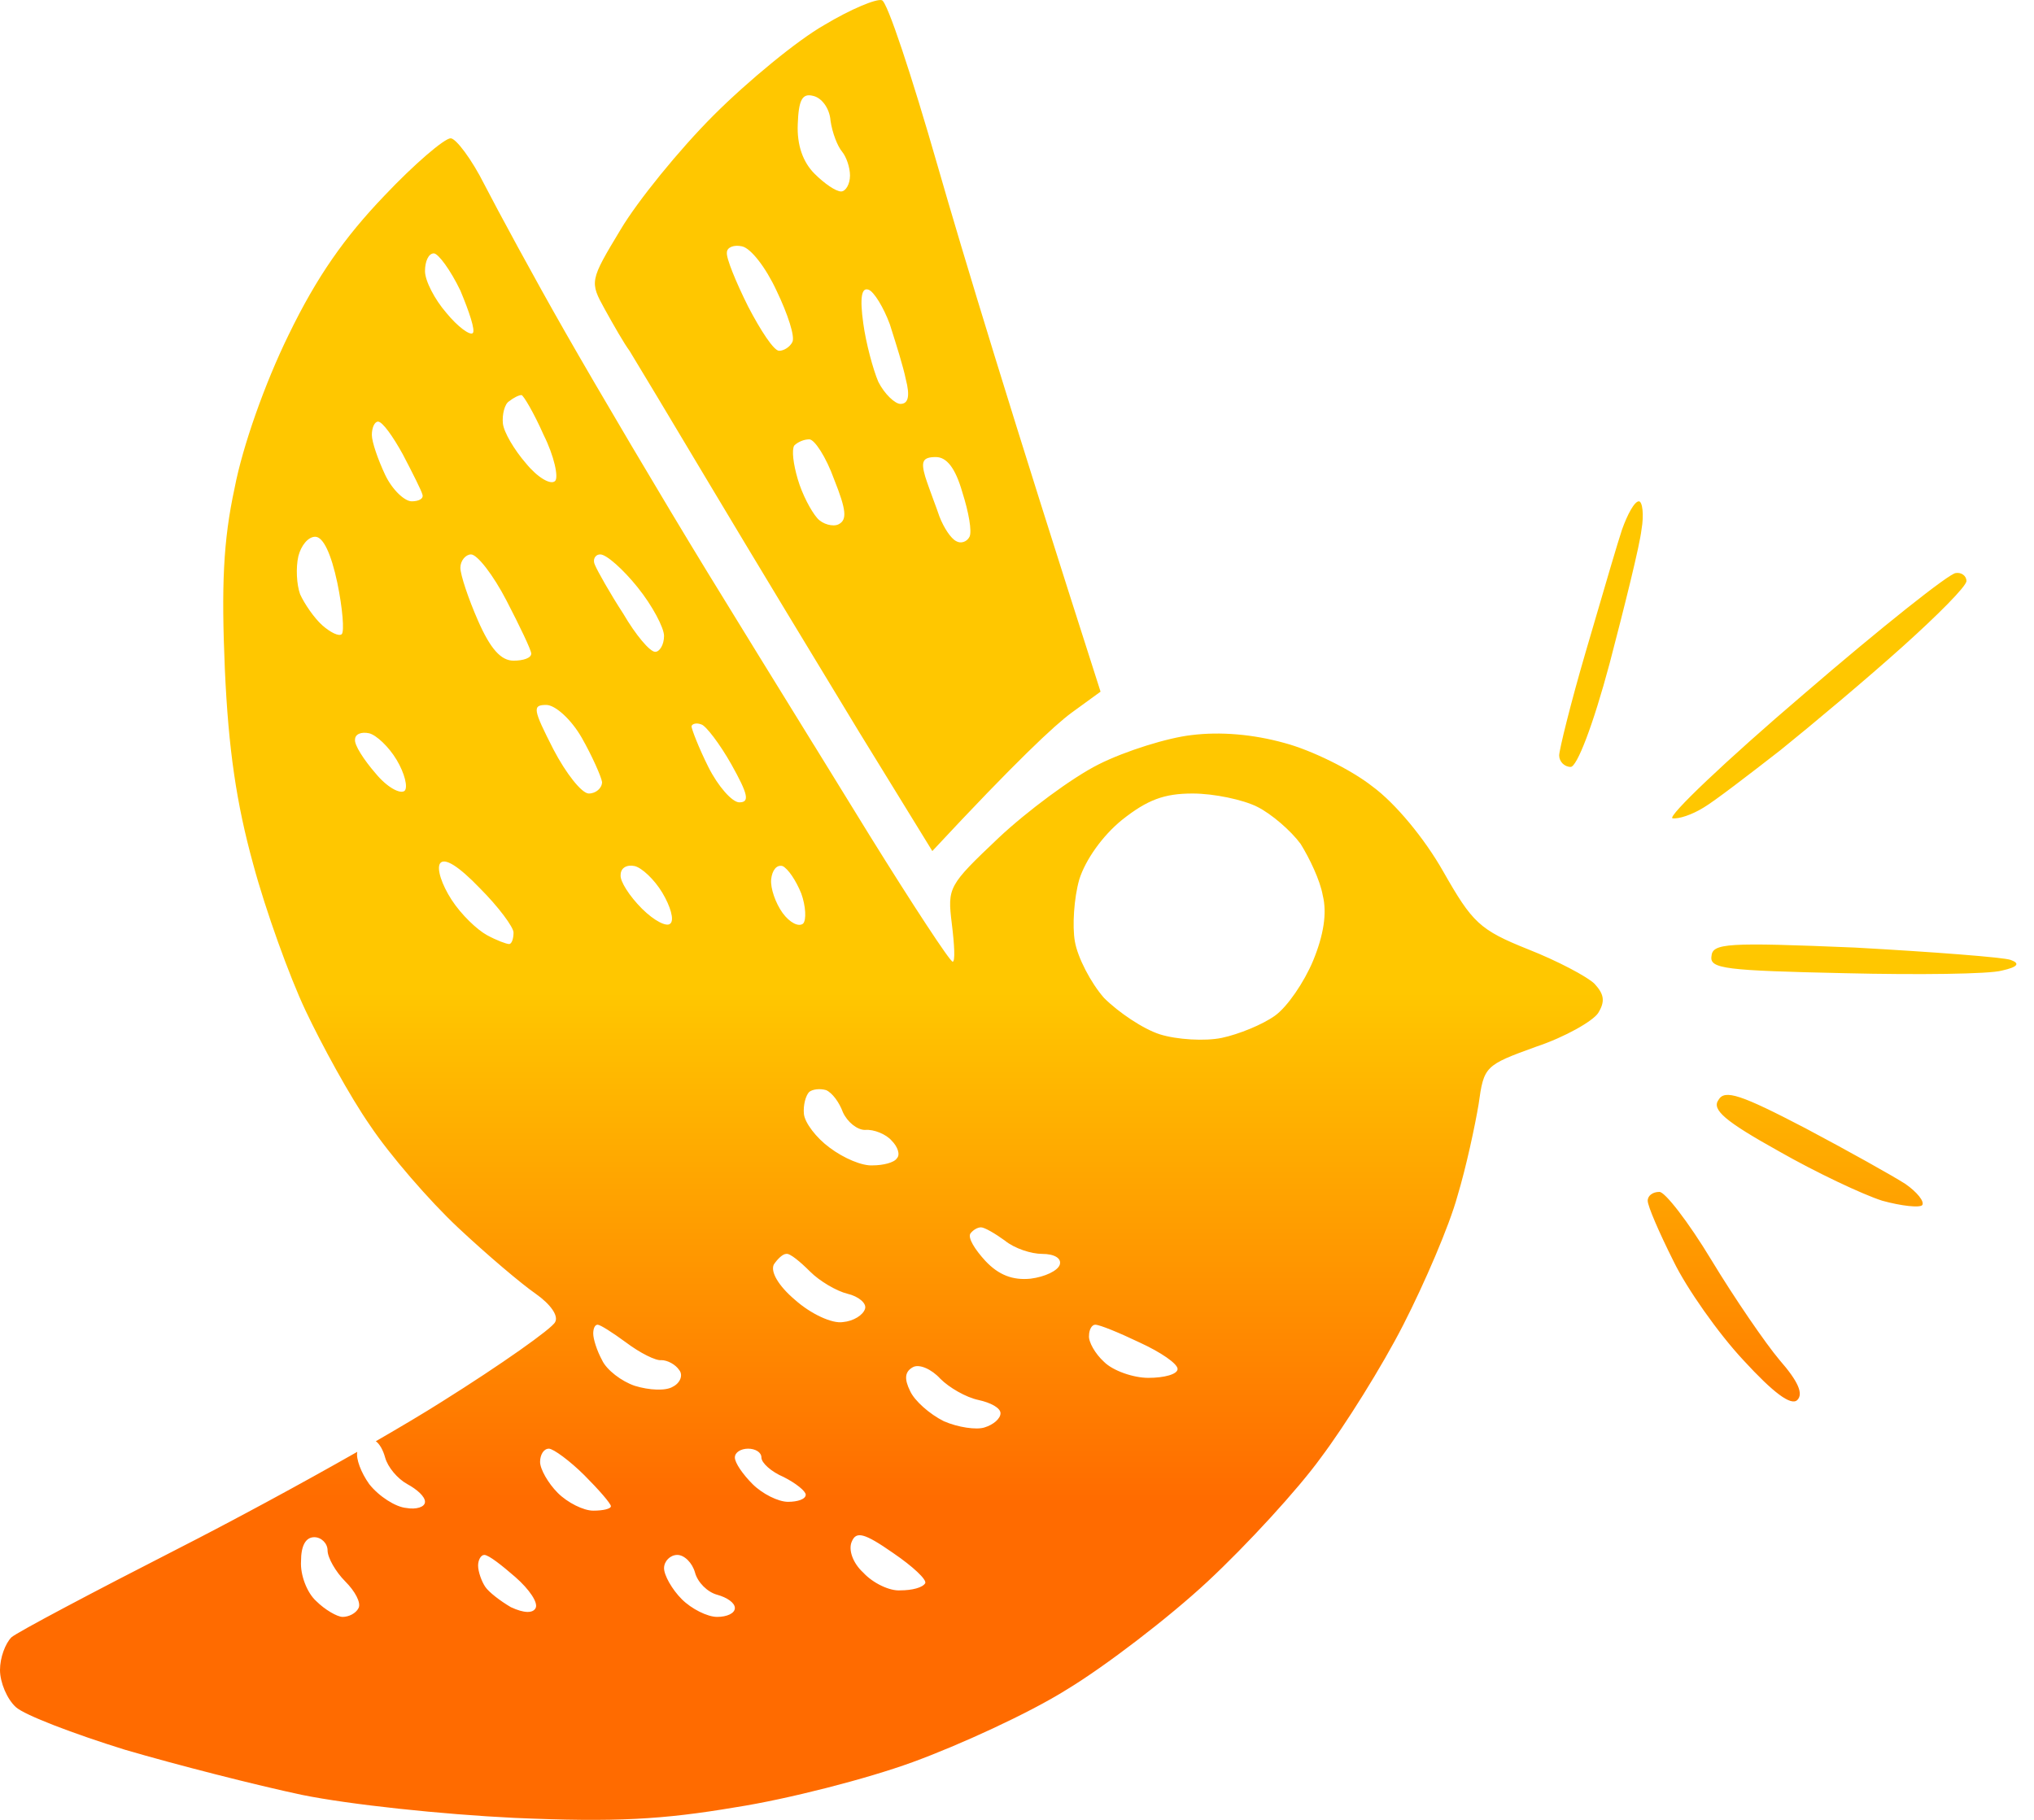 <svg width="38" height="34" viewBox="0 0 38 34" fill="none" xmlns="http://www.w3.org/2000/svg">
<path fill-rule="evenodd" clip-rule="evenodd" d="M16.475 0.004C16.574 0.02 17.037 1.426 17.517 3.097C17.997 4.767 18.873 7.662 20.561 12.922L20.015 13.319C19.701 13.551 18.989 14.213 17.418 15.9L16.045 13.667C15.301 12.443 14.06 10.392 13.299 9.118C12.538 7.844 11.844 6.686 11.761 6.554C11.662 6.422 11.463 6.074 11.298 5.776C11.016 5.264 11.016 5.247 11.595 4.288C11.91 3.758 12.687 2.799 13.332 2.154C13.977 1.509 14.904 0.748 15.4 0.467C15.896 0.169 16.376 -0.029 16.475 0.004ZM8.419 2.584C8.519 2.584 8.816 2.981 9.048 3.444C9.296 3.924 9.974 5.181 10.57 6.223C11.165 7.265 12.356 9.283 13.216 10.689C13.764 11.585 14.52 12.808 15.201 13.912L15.203 13.914C15.591 14.543 15.955 15.134 16.243 15.602C17.054 16.909 17.749 17.967 17.798 17.967C17.848 17.967 17.831 17.653 17.782 17.256C17.699 16.578 17.716 16.545 18.658 15.652C19.188 15.155 20.031 14.527 20.528 14.279C21.024 14.03 21.818 13.782 22.264 13.733C22.794 13.667 23.406 13.716 24.001 13.882C24.497 14.014 25.242 14.378 25.639 14.692C26.069 15.006 26.615 15.668 26.962 16.28C27.508 17.239 27.64 17.372 28.55 17.736C29.096 17.951 29.658 18.248 29.791 18.381C29.973 18.579 29.989 18.712 29.857 18.927C29.758 19.076 29.245 19.373 28.699 19.555C27.739 19.903 27.723 19.919 27.624 20.63C27.558 21.027 27.392 21.805 27.227 22.351C27.078 22.897 26.615 23.972 26.218 24.749C25.821 25.527 25.126 26.635 24.679 27.23C24.249 27.826 23.29 28.868 22.562 29.546C21.834 30.224 20.643 31.134 19.932 31.564C19.221 32.011 17.914 32.606 17.054 32.92C16.194 33.235 14.705 33.615 13.746 33.764C12.373 33.996 11.496 34.045 9.61 33.963C8.254 33.897 6.534 33.715 5.641 33.533C4.78 33.351 3.292 32.97 2.332 32.689C1.373 32.391 0.463 32.044 0.298 31.895C0.132 31.746 0 31.432 0 31.2C0 30.969 0.099 30.704 0.215 30.588C0.331 30.489 1.737 29.745 3.325 28.934C4.335 28.419 5.599 27.736 6.675 27.124C6.647 27.252 6.744 27.511 6.898 27.727C7.08 27.958 7.394 28.157 7.592 28.173C7.774 28.206 7.94 28.157 7.94 28.058C7.94 27.958 7.791 27.826 7.609 27.727C7.427 27.627 7.245 27.412 7.195 27.23C7.158 27.094 7.093 26.976 7.021 26.926C7.497 26.651 7.923 26.398 8.254 26.188C9.362 25.494 10.322 24.815 10.371 24.7C10.438 24.584 10.289 24.369 10.007 24.17C9.743 23.988 9.098 23.442 8.552 22.93C8.022 22.433 7.278 21.573 6.914 21.027C6.534 20.482 6.004 19.506 5.707 18.877C5.409 18.248 4.962 17.008 4.731 16.148C4.416 15.006 4.268 13.997 4.201 12.509C4.135 10.954 4.168 10.11 4.383 9.118C4.532 8.34 4.946 7.166 5.392 6.256C5.922 5.164 6.435 4.437 7.179 3.659C7.741 3.064 8.304 2.584 8.419 2.584ZM30.618 9.366C30.684 9.366 30.717 9.614 30.667 9.895C30.634 10.193 30.353 11.318 30.072 12.393C29.758 13.567 29.46 14.328 29.344 14.328C29.228 14.328 29.129 14.229 29.129 14.113C29.129 14.014 29.344 13.137 29.625 12.178L29.763 11.707L29.763 11.707C29.998 10.903 30.22 10.144 30.303 9.895C30.403 9.614 30.535 9.366 30.618 9.366ZM36.539 10.706C36.639 10.689 36.738 10.755 36.738 10.855C36.738 10.954 36.192 11.5 35.547 12.079C34.885 12.674 33.86 13.534 33.264 14.014C32.669 14.477 32.024 14.973 31.825 15.089C31.61 15.222 31.362 15.304 31.246 15.288C31.147 15.255 32.239 14.213 33.694 12.972C35.133 11.731 36.424 10.706 36.539 10.706ZM34.654 17.703C36.126 17.785 37.433 17.885 37.565 17.934C37.747 18 37.697 18.067 37.4 18.133C37.168 18.199 35.845 18.215 34.472 18.182C32.239 18.133 31.941 18.1 31.974 17.868C31.991 17.62 32.255 17.603 34.654 17.703ZM33.727 21.077C34.538 21.507 35.365 21.97 35.597 22.119C35.812 22.268 35.961 22.45 35.911 22.516C35.861 22.566 35.53 22.533 35.166 22.433C34.803 22.318 33.926 21.904 33.231 21.507C32.222 20.945 31.974 20.73 32.106 20.548C32.222 20.349 32.52 20.448 33.727 21.077ZM30.998 22.268C31.097 22.252 31.544 22.83 31.974 23.542C32.404 24.253 32.983 25.097 33.248 25.411C33.595 25.808 33.694 26.039 33.579 26.155C33.463 26.271 33.132 26.023 32.57 25.411C32.106 24.915 31.511 24.071 31.263 23.558C30.998 23.029 30.783 22.533 30.783 22.433C30.783 22.334 30.882 22.268 30.998 22.268ZM14.904 2.319C14.887 2.716 15.003 3.031 15.218 3.246C15.4 3.428 15.615 3.577 15.714 3.577C15.797 3.577 15.88 3.444 15.88 3.279C15.88 3.13 15.813 2.931 15.731 2.832C15.648 2.733 15.549 2.485 15.516 2.253C15.499 2.022 15.35 1.823 15.185 1.79C14.986 1.74 14.92 1.873 14.904 2.319ZM13.58 4.718C13.564 4.817 13.746 5.264 13.977 5.727C14.209 6.173 14.457 6.554 14.556 6.554C14.639 6.554 14.755 6.488 14.804 6.389C14.854 6.289 14.722 5.876 14.507 5.429C14.308 4.999 14.027 4.635 13.861 4.602C13.713 4.569 13.58 4.619 13.58 4.718ZM7.94 5.065C7.94 5.247 8.122 5.595 8.337 5.843C8.552 6.107 8.783 6.273 8.833 6.223C8.883 6.173 8.767 5.826 8.601 5.429C8.419 5.049 8.188 4.734 8.105 4.734C8.006 4.734 7.94 4.883 7.94 5.065ZM16.128 6.041C16.177 6.405 16.31 6.901 16.409 7.133C16.525 7.364 16.723 7.546 16.822 7.546C16.971 7.546 17.004 7.398 16.922 7.083C16.876 6.854 16.745 6.44 16.647 6.131L16.647 6.131L16.624 6.058C16.508 5.743 16.326 5.446 16.227 5.413C16.095 5.363 16.061 5.561 16.128 6.041ZM9.511 7.497C9.428 7.546 9.379 7.745 9.395 7.91C9.412 8.076 9.61 8.407 9.825 8.655C10.04 8.919 10.289 9.068 10.371 8.986C10.438 8.919 10.355 8.522 10.156 8.125C9.974 7.712 9.776 7.381 9.743 7.381C9.693 7.381 9.594 7.431 9.511 7.497ZM6.947 8.125C6.947 8.258 7.063 8.589 7.195 8.87C7.328 9.151 7.559 9.366 7.692 9.366C7.824 9.366 7.923 9.316 7.89 9.234C7.874 9.167 7.708 8.837 7.526 8.489C7.344 8.158 7.146 7.877 7.063 7.877C6.997 7.877 6.947 7.993 6.947 8.125ZM14.838 8.324C14.788 8.407 14.821 8.671 14.904 8.952C14.986 9.234 15.152 9.548 15.268 9.68C15.367 9.796 15.565 9.846 15.665 9.796C15.83 9.713 15.813 9.531 15.582 8.952C15.433 8.539 15.218 8.208 15.119 8.208C15.019 8.208 14.904 8.258 14.838 8.324ZM17.44 9.342L17.44 9.342L17.44 9.342C17.482 9.455 17.522 9.563 17.55 9.647C17.633 9.862 17.765 10.061 17.864 10.11C17.947 10.16 18.063 10.127 18.113 10.028C18.162 9.928 18.096 9.564 17.98 9.201C17.848 8.737 17.683 8.539 17.484 8.539C17.236 8.539 17.203 8.622 17.285 8.903C17.324 9.027 17.384 9.189 17.44 9.342ZM5.574 10.392C5.525 10.607 5.541 10.921 5.607 11.103C5.69 11.285 5.872 11.549 6.021 11.682C6.17 11.814 6.335 11.897 6.385 11.847C6.435 11.797 6.401 11.367 6.302 10.888C6.186 10.342 6.038 10.028 5.889 10.028C5.756 10.028 5.624 10.193 5.574 10.392ZM8.601 10.607C8.601 10.739 8.75 11.185 8.932 11.599C9.164 12.128 9.362 12.343 9.594 12.343C9.776 12.343 9.925 12.294 9.925 12.211C9.925 12.145 9.71 11.698 9.462 11.219C9.213 10.739 8.916 10.358 8.8 10.358C8.701 10.358 8.601 10.474 8.601 10.607ZM11.116 10.557C11.165 10.673 11.397 11.086 11.645 11.467C11.877 11.864 12.141 12.178 12.241 12.178C12.323 12.178 12.406 12.046 12.406 11.88C12.406 11.731 12.191 11.318 11.91 10.97C11.645 10.64 11.331 10.358 11.215 10.358C11.116 10.358 11.066 10.458 11.116 10.557ZM10.338 13.998C10.57 14.444 10.868 14.825 11 14.825C11.132 14.825 11.248 14.725 11.248 14.61C11.232 14.51 11.066 14.13 10.868 13.782C10.669 13.435 10.371 13.17 10.206 13.17C9.941 13.17 9.958 13.253 10.338 13.998ZM12.919 13.567C12.919 13.617 13.051 13.964 13.233 14.328C13.415 14.692 13.68 14.99 13.812 14.99C14.01 14.99 13.977 14.841 13.663 14.279C13.448 13.898 13.183 13.551 13.101 13.534C13.018 13.501 12.935 13.518 12.919 13.567ZM6.633 13.816C6.616 13.915 6.798 14.196 7.013 14.444C7.229 14.709 7.477 14.841 7.559 14.775C7.625 14.709 7.559 14.444 7.41 14.196C7.262 13.948 7.03 13.733 6.898 13.7C6.749 13.667 6.633 13.716 6.633 13.816ZM20.958 15.321C20.594 15.618 20.279 16.065 20.164 16.429C20.064 16.776 20.031 17.306 20.081 17.587C20.131 17.885 20.379 18.364 20.627 18.645C20.892 18.91 21.355 19.224 21.669 19.324C21.983 19.423 22.513 19.456 22.827 19.39C23.141 19.324 23.588 19.142 23.819 18.976C24.051 18.811 24.365 18.348 24.531 17.951C24.729 17.471 24.795 17.058 24.712 16.727C24.663 16.446 24.464 16.032 24.299 15.767C24.117 15.519 23.753 15.205 23.488 15.073C23.224 14.94 22.678 14.825 22.281 14.825C21.752 14.825 21.437 14.94 20.958 15.321ZM8.221 16.131C8.155 16.23 8.254 16.528 8.436 16.809C8.618 17.091 8.916 17.372 9.098 17.471C9.28 17.57 9.462 17.637 9.511 17.637C9.561 17.637 9.594 17.537 9.594 17.422C9.594 17.322 9.313 16.942 8.965 16.594C8.568 16.181 8.304 16.015 8.221 16.131ZM11.595 16.346C11.579 16.462 11.761 16.743 11.992 16.975C12.224 17.206 12.456 17.322 12.522 17.256C12.604 17.19 12.522 16.925 12.373 16.677C12.224 16.429 11.992 16.214 11.86 16.181C11.711 16.148 11.595 16.214 11.595 16.346ZM14.407 16.429C14.391 16.594 14.49 16.876 14.622 17.058C14.755 17.239 14.92 17.322 15.003 17.256C15.069 17.19 15.053 16.925 14.97 16.694C14.87 16.446 14.722 16.23 14.622 16.181C14.507 16.148 14.424 16.264 14.407 16.429ZM15.119 20.399C15.053 20.465 15.003 20.647 15.019 20.812C15.036 20.978 15.251 21.259 15.499 21.441C15.764 21.64 16.111 21.788 16.31 21.772C16.492 21.772 16.707 21.722 16.756 21.64C16.822 21.573 16.773 21.424 16.657 21.309C16.558 21.193 16.326 21.094 16.161 21.11C16.012 21.11 15.83 20.961 15.747 20.779C15.681 20.597 15.549 20.416 15.433 20.366C15.317 20.333 15.185 20.349 15.119 20.399ZM18.129 23.046C18.079 23.128 18.212 23.343 18.41 23.558C18.659 23.823 18.923 23.922 19.254 23.889C19.519 23.856 19.767 23.74 19.8 23.624C19.833 23.509 19.701 23.426 19.469 23.426C19.27 23.426 18.956 23.327 18.774 23.178C18.592 23.046 18.394 22.93 18.328 22.93C18.262 22.93 18.179 22.979 18.129 23.046ZM14.457 23.624C14.391 23.757 14.54 24.021 14.854 24.286C15.152 24.551 15.549 24.733 15.747 24.7C15.946 24.683 16.128 24.567 16.161 24.451C16.194 24.352 16.045 24.22 15.83 24.17C15.631 24.121 15.317 23.939 15.135 23.757C14.953 23.575 14.755 23.409 14.689 23.426C14.622 23.426 14.523 23.525 14.457 23.624ZM11.083 24.915C11.083 25.014 11.149 25.229 11.248 25.411C11.331 25.593 11.612 25.808 11.86 25.891C12.125 25.973 12.439 25.99 12.571 25.907C12.704 25.841 12.77 25.692 12.687 25.593C12.621 25.494 12.472 25.411 12.356 25.411C12.257 25.427 11.959 25.279 11.695 25.08C11.447 24.898 11.215 24.749 11.165 24.749C11.116 24.749 11.083 24.815 11.083 24.915ZM20.346 24.948C20.329 25.064 20.462 25.295 20.627 25.444C20.792 25.609 21.173 25.742 21.454 25.742C21.752 25.742 22 25.675 22 25.576C22 25.477 21.686 25.262 21.288 25.08C20.908 24.898 20.544 24.749 20.462 24.749C20.395 24.749 20.346 24.849 20.346 24.948ZM17.054 25.543C16.905 25.626 16.889 25.758 17.004 25.99C17.087 26.172 17.368 26.42 17.633 26.552C17.898 26.668 18.245 26.718 18.394 26.668C18.559 26.618 18.692 26.503 18.692 26.403C18.692 26.304 18.51 26.205 18.278 26.155C18.046 26.106 17.732 25.924 17.567 25.758C17.401 25.576 17.17 25.477 17.054 25.543ZM10.09 27.313C10.09 27.445 10.239 27.71 10.421 27.892C10.603 28.074 10.901 28.223 11.083 28.223C11.265 28.223 11.413 28.19 11.413 28.14C11.413 28.091 11.182 27.826 10.917 27.561C10.652 27.297 10.338 27.065 10.255 27.065C10.156 27.065 10.09 27.181 10.09 27.313ZM13.729 27.23C13.729 27.33 13.878 27.545 14.06 27.727C14.242 27.909 14.54 28.058 14.722 28.058C14.904 28.058 15.053 28.008 15.053 27.925C15.053 27.859 14.87 27.71 14.639 27.594C14.407 27.495 14.225 27.33 14.225 27.23C14.225 27.131 14.11 27.065 13.977 27.065C13.845 27.065 13.729 27.131 13.729 27.23ZM15.913 28.802C15.847 28.951 15.929 29.199 16.128 29.381C16.31 29.579 16.624 29.728 16.822 29.712C17.037 29.712 17.236 29.662 17.285 29.579C17.319 29.513 17.054 29.265 16.69 29.017C16.144 28.636 15.995 28.603 15.913 28.802ZM5.624 29.166C5.607 29.43 5.74 29.761 5.905 29.91C6.071 30.076 6.302 30.208 6.401 30.208C6.517 30.208 6.65 30.142 6.699 30.042C6.749 29.943 6.633 29.728 6.451 29.546C6.269 29.364 6.12 29.1 6.12 28.967C6.12 28.835 6.004 28.719 5.872 28.719C5.707 28.719 5.624 28.884 5.624 29.166ZM8.932 29.248C8.932 29.364 8.998 29.546 9.065 29.645C9.131 29.745 9.346 29.91 9.544 30.026C9.792 30.142 9.958 30.142 10.007 30.042C10.057 29.943 9.892 29.695 9.627 29.463C9.379 29.248 9.131 29.05 9.048 29.05C8.982 29.05 8.932 29.149 8.932 29.248ZM12.406 29.298C12.406 29.43 12.555 29.695 12.737 29.877C12.919 30.059 13.216 30.208 13.398 30.208C13.58 30.208 13.729 30.142 13.729 30.042C13.729 29.943 13.58 29.844 13.398 29.794C13.216 29.745 13.034 29.563 12.985 29.381C12.935 29.199 12.786 29.05 12.654 29.05C12.522 29.05 12.406 29.166 12.406 29.298Z" fill="url(#paint0_linear_1_11)"/>
<defs>
<linearGradient id="paint0_linear_1_11" x1="18.836" y1="0" x2="18.836" y2="34" gradientUnits="userSpaceOnUse">
<stop offset="0.545" stop-color="#FFC700"/>
<stop offset="0.826" stop-color="#FF6B00"/>
</linearGradient>
</defs>
</svg>
